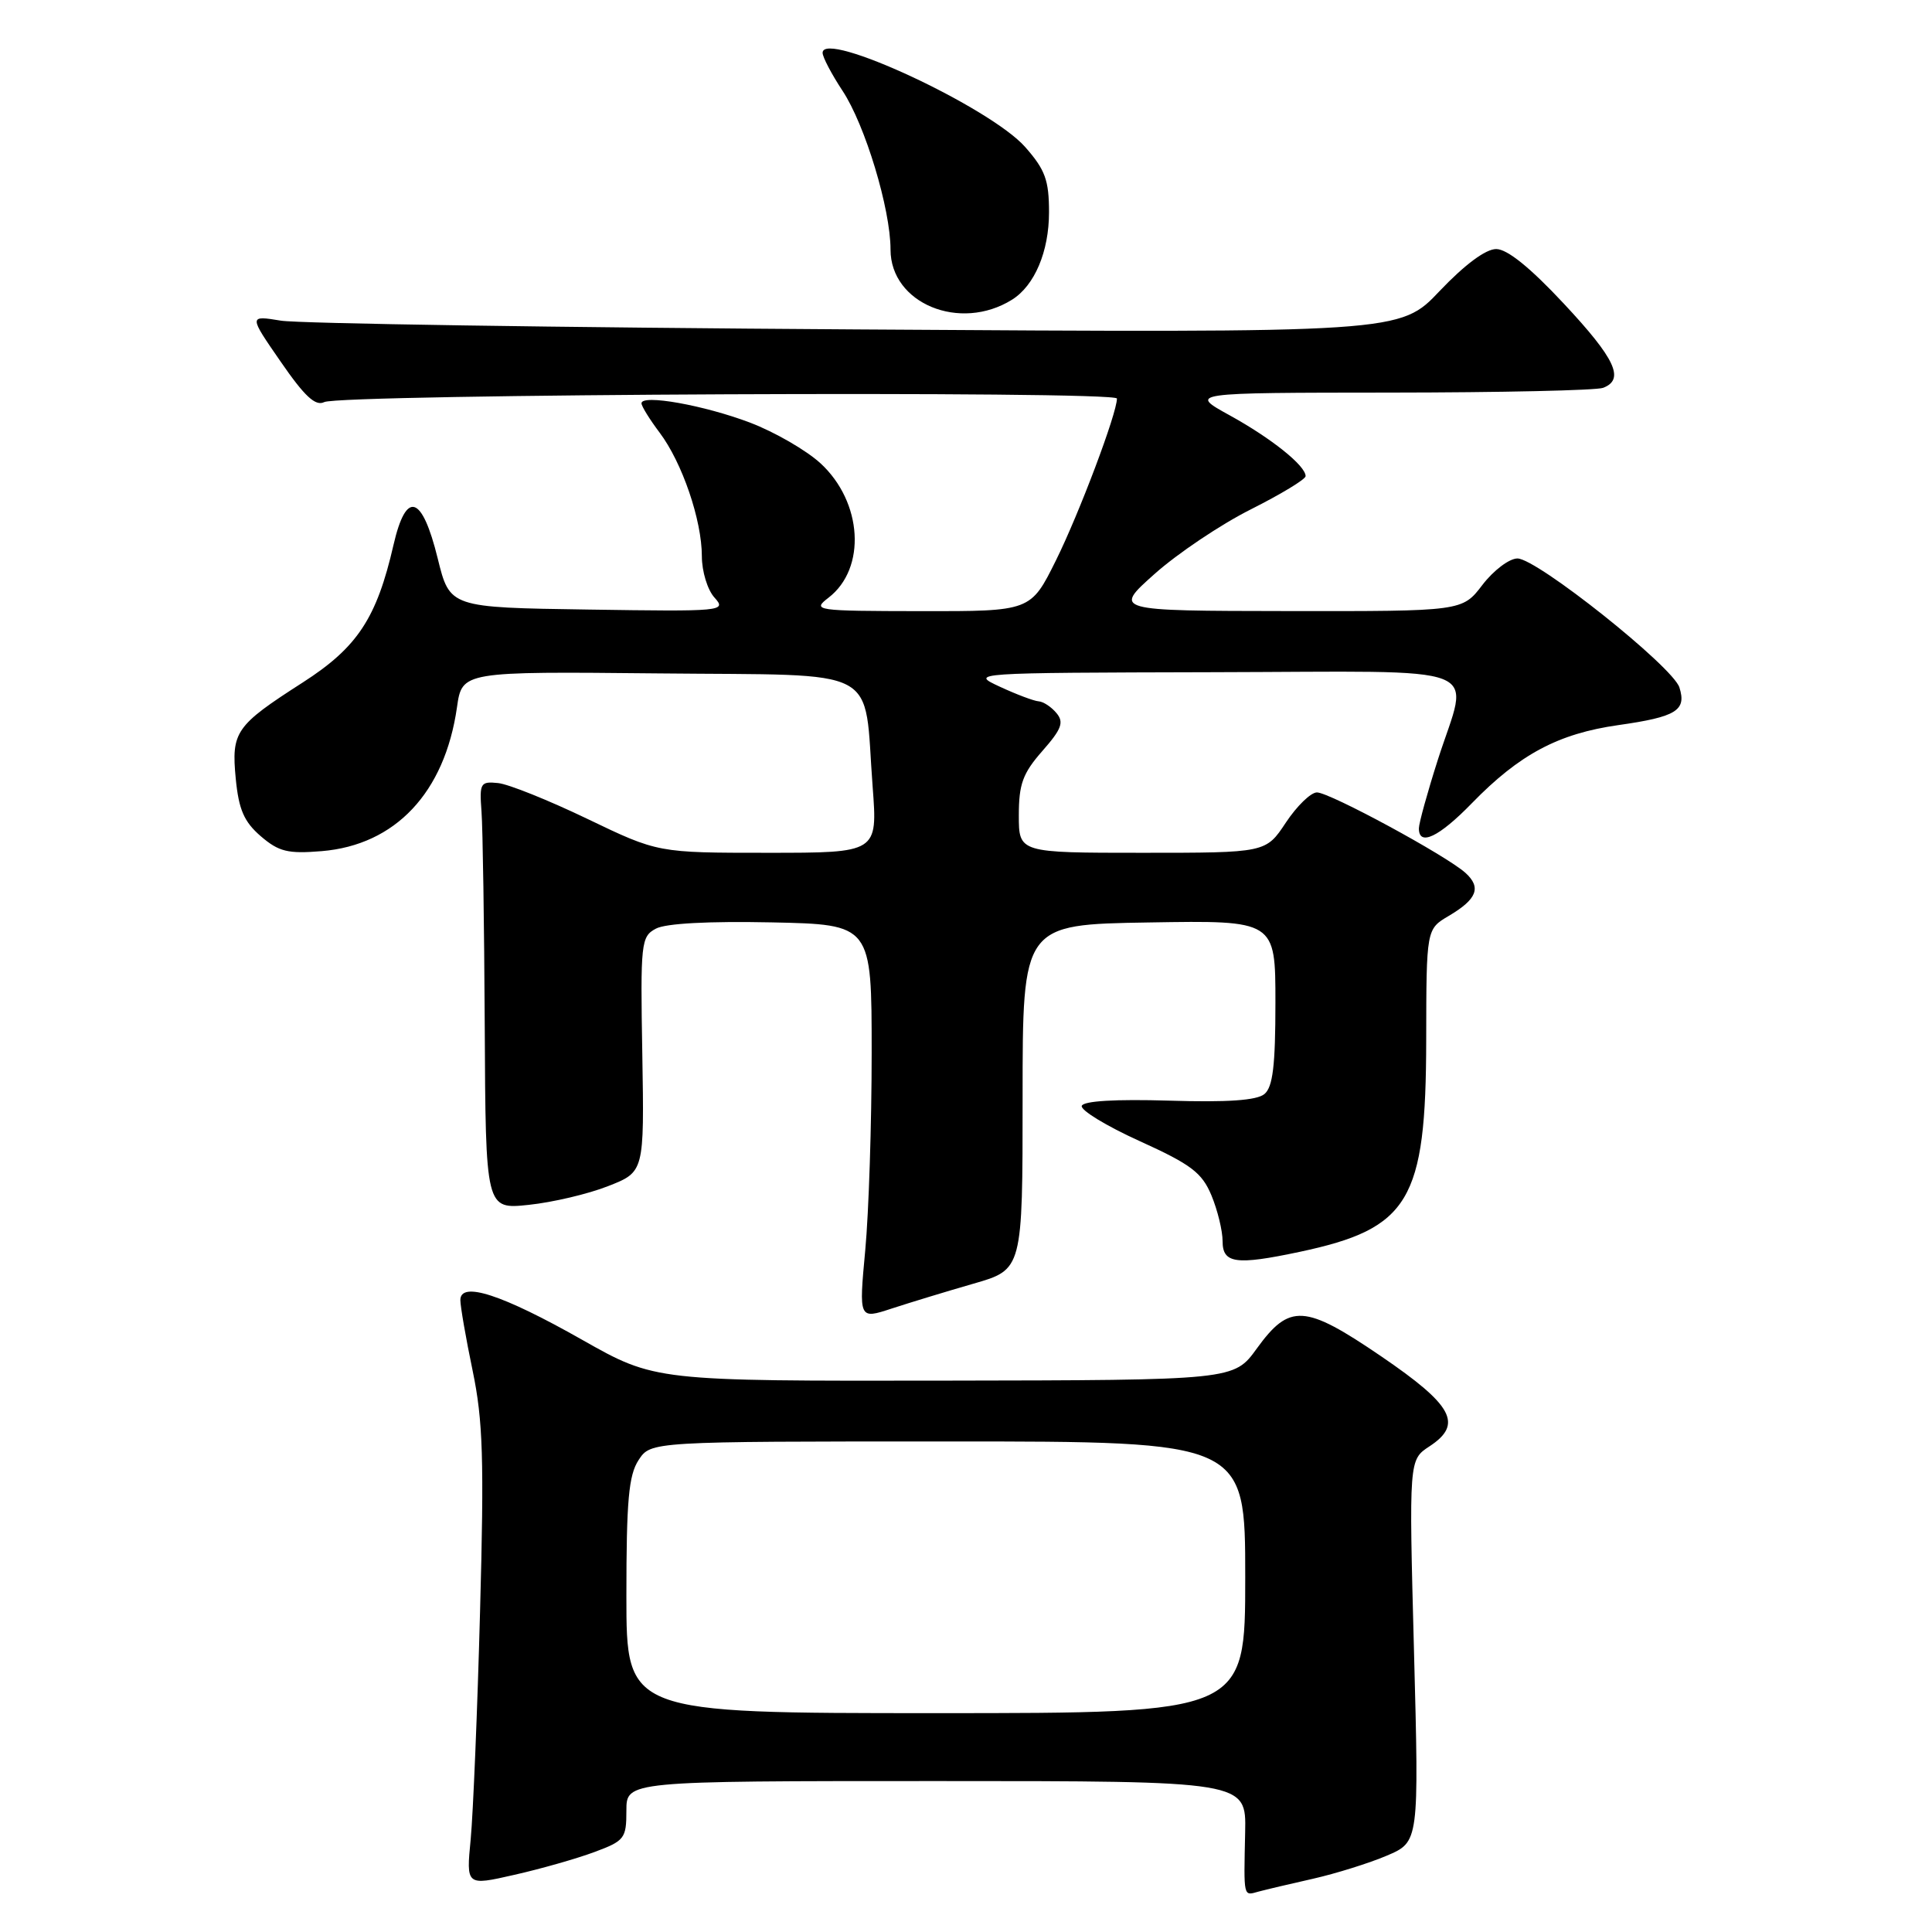<?xml version="1.0" encoding="UTF-8" standalone="no"?>
<!DOCTYPE svg PUBLIC "-//W3C//DTD SVG 1.1//EN" "http://www.w3.org/Graphics/SVG/1.1/DTD/svg11.dtd" >
<svg xmlns="http://www.w3.org/2000/svg" xmlns:xlink="http://www.w3.org/1999/xlink" version="1.1" viewBox="0 0 256 256">
 <g >
 <path fill="currentColor"
d=" M 174.00 248.94 C 177.03 248.25 181.42 246.88 183.77 245.88 C 188.03 244.06 188.03 244.06 187.36 218.74 C 186.69 193.43 186.69 193.43 189.41 191.65 C 193.89 188.71 192.55 186.22 183.00 179.71 C 172.87 172.81 170.88 172.69 166.53 178.69 C 163.50 182.88 163.50 182.88 125.15 182.94 C 86.80 183.00 86.80 183.00 77.12 177.52 C 66.53 171.52 61.00 169.72 61.00 172.27 C 61.00 173.10 61.73 177.32 62.63 181.64 C 64.00 188.24 64.16 193.36 63.61 213.50 C 63.26 226.70 62.69 240.28 62.37 243.69 C 61.77 249.88 61.77 249.88 68.13 248.43 C 71.64 247.64 76.41 246.28 78.75 245.41 C 82.76 243.92 83.00 243.61 83.00 239.92 C 83.00 236.00 83.00 236.00 124.07 236.00 C 165.13 236.00 165.13 236.00 164.99 242.75 C 164.80 251.55 164.73 251.21 166.75 250.65 C 167.71 250.39 170.97 249.62 174.00 248.94 Z  M 129.00 170.09 C 135.50 168.22 135.50 168.22 135.50 145.36 C 135.50 122.50 135.50 122.50 152.25 122.23 C 169.00 121.95 169.00 121.95 169.00 132.85 C 169.00 141.20 168.66 144.04 167.54 144.97 C 166.52 145.81 162.64 146.08 154.89 145.84 C 147.82 145.63 143.57 145.88 143.34 146.53 C 143.14 147.09 146.59 149.20 151.01 151.20 C 157.84 154.30 159.26 155.38 160.52 158.39 C 161.33 160.34 162.00 163.08 162.00 164.47 C 162.00 167.42 163.76 167.67 172.20 165.88 C 186.76 162.79 188.95 159.13 188.98 137.81 C 189.00 123.11 189.00 123.11 191.97 121.36 C 195.71 119.15 196.32 117.60 194.18 115.66 C 191.66 113.38 176.19 105.00 174.50 105.00 C 173.69 105.00 171.84 106.80 170.38 109.00 C 167.73 113.00 167.73 113.00 151.37 113.00 C 135.00 113.00 135.00 113.00 135.00 108.03 C 135.00 103.90 135.52 102.47 138.11 99.52 C 140.67 96.61 141.01 95.71 139.99 94.49 C 139.31 93.67 138.25 92.97 137.63 92.93 C 137.01 92.89 134.70 92.02 132.50 91.00 C 128.51 89.15 128.56 89.15 160.75 89.07 C 198.00 88.99 194.67 87.69 190.51 100.71 C 189.14 105.00 188.02 109.06 188.01 109.75 C 187.99 112.19 190.65 110.94 195.04 106.42 C 201.34 99.95 206.48 97.21 214.44 96.08 C 222.12 94.99 223.50 94.14 222.53 91.09 C 221.66 88.34 203.65 74.00 201.07 74.00 C 199.99 74.00 197.90 75.58 196.43 77.50 C 193.76 81.00 193.76 81.00 170.63 80.97 C 147.50 80.94 147.50 80.94 153.00 76.04 C 156.03 73.34 161.76 69.49 165.75 67.49 C 169.74 65.48 173.00 63.51 173.00 63.09 C 173.00 61.71 168.48 58.09 162.97 55.05 C 157.50 52.04 157.50 52.04 184.17 52.02 C 198.84 52.01 211.55 51.73 212.42 51.39 C 215.32 50.28 214.06 47.56 207.23 40.25 C 202.77 35.47 199.72 33.00 198.25 33.00 C 196.86 33.00 194.08 35.07 190.77 38.55 C 185.51 44.11 185.51 44.11 113.50 43.65 C 73.90 43.40 39.58 42.87 37.23 42.49 C 32.95 41.79 32.95 41.79 37.19 47.92 C 40.36 52.52 41.80 53.86 42.96 53.28 C 45.07 52.21 148.00 51.75 148.00 52.81 C 148.00 54.77 143.01 68.01 139.92 74.25 C 136.57 81.00 136.57 81.00 122.04 80.98 C 107.99 80.96 107.58 80.90 109.78 79.20 C 114.83 75.32 114.30 66.52 108.71 61.38 C 106.84 59.67 102.66 57.25 99.41 56.01 C 93.31 53.69 85.00 52.21 85.00 53.44 C 85.00 53.82 86.08 55.57 87.40 57.32 C 90.39 61.29 93.00 68.92 93.00 73.71 C 93.00 75.71 93.75 78.18 94.68 79.19 C 96.30 80.99 95.81 81.04 77.98 80.77 C 59.60 80.50 59.60 80.50 58.00 74.00 C 55.92 65.55 53.82 64.91 52.14 72.21 C 49.91 81.92 47.36 85.78 40.12 90.43 C 31.19 96.16 30.64 96.95 31.24 103.20 C 31.64 107.29 32.34 108.89 34.55 110.80 C 36.95 112.86 38.14 113.15 42.63 112.78 C 52.39 111.97 58.93 105.02 60.55 93.73 C 61.23 88.97 61.23 88.97 87.29 89.23 C 117.28 89.54 114.40 88.01 115.63 104.25 C 116.29 113.00 116.29 113.00 101.73 113.00 C 87.18 113.00 87.18 113.00 77.84 108.51 C 72.70 106.04 67.38 103.90 66.00 103.76 C 63.66 103.52 63.52 103.76 63.80 107.50 C 63.97 109.70 64.16 122.47 64.23 135.87 C 64.35 160.25 64.35 160.25 70.06 159.65 C 73.21 159.32 77.94 158.21 80.57 157.17 C 85.37 155.29 85.37 155.29 85.11 139.72 C 84.85 124.87 84.94 124.10 86.91 123.05 C 88.21 122.35 93.92 122.05 102.24 122.22 C 115.50 122.50 115.50 122.50 115.50 139.50 C 115.50 148.85 115.12 160.62 114.65 165.66 C 113.80 174.82 113.80 174.82 118.15 173.39 C 120.54 172.61 125.42 171.12 129.00 170.09 Z  M 134.10 39.71 C 137.09 37.84 139.00 33.33 139.00 28.13 C 139.00 23.88 138.50 22.50 135.85 19.49 C 131.23 14.23 109.00 3.89 109.00 7.00 C 109.00 7.57 110.19 9.83 111.64 12.03 C 114.63 16.55 118.00 27.69 118.00 33.07 C 118.00 40.22 127.21 44.01 134.10 39.71 Z  M 83.00 211.46 C 83.00 198.85 83.30 195.47 84.62 193.46 C 86.23 191.00 86.23 191.00 125.62 191.00 C 165.00 191.00 165.00 191.00 165.00 209.00 C 165.00 227.00 165.00 227.00 124.00 227.00 C 83.00 227.00 83.00 227.00 83.00 211.46 Z "/>
</g>
</svg>